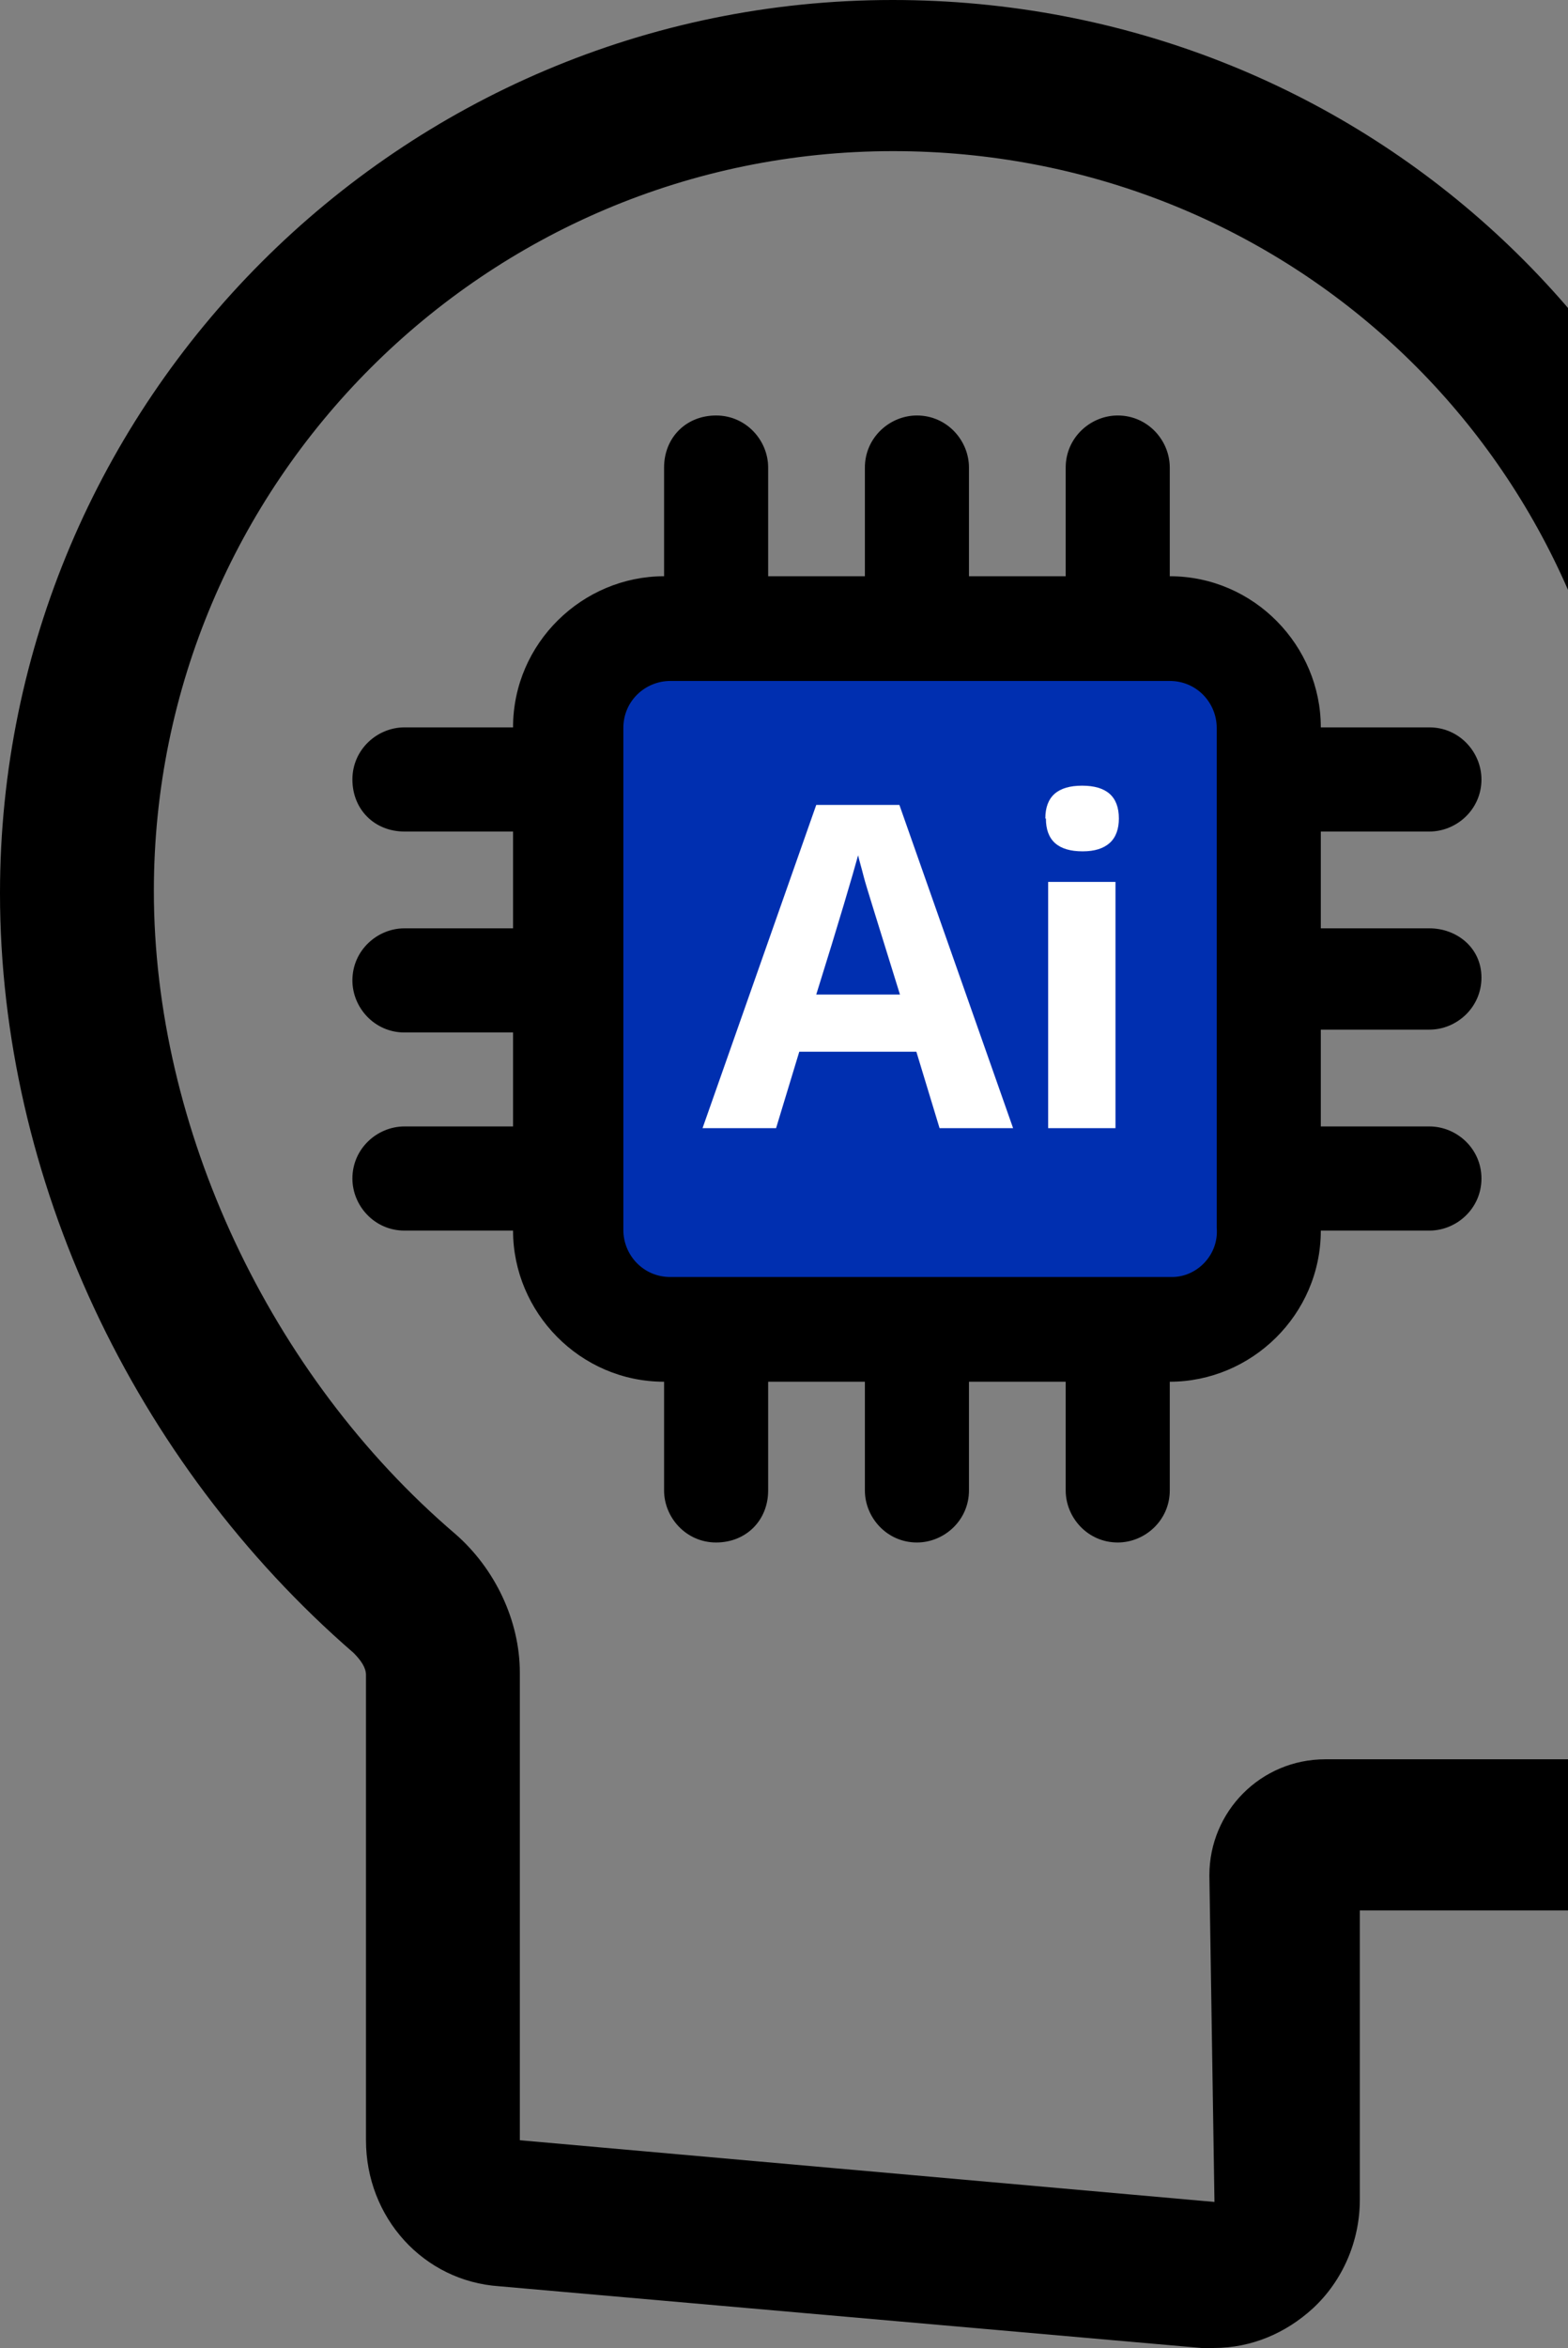 <?xml version="1.0" encoding="UTF-8"?>
<svg id="Capa_2" data-name="Capa 2" xmlns="http://www.w3.org/2000/svg" viewBox="0 0 27.72 41.48">
  <rect x="0" y="0" width="27.72" height="41.48" fill="#808080" stroke="none"/>
  <defs>
    <style>

     .icon {
        scale: 0.7;
      }
      .cls-1 {
        fill: #002fb0;
      }

      .cls-2 {
        fill: #fff;
      }
    </style>
  </defs>
  <g id="Capa_1-2" data-name="Capa 1" class="icon">
    <g>
      <path d="M32.79,22.34h-2.1c-1,0-1.84.83-1.84,1.84v5.81c0,.61-.48,1.09-1.09,1.09h-4.33c-1.14,0-2.05.92-2.05,2.05l.09,5.77-12.28-1.09v-8.26c0-.92-.44-1.84-1.14-2.45-3.28-2.8-5.33-7.17-5.33-11.36,0-7.21,5.86-13.07,13.07-13.07,6.82,0,12.41,5.12,12.98,11.93.04.61.22,1.14.52,1.7l3.67,5.6c.04.09.04.17,0,.26,0,.13-.09.17-.18.17M35.28,20.46l-3.63-5.55c-.09-.13-.13-.35-.18-.52C30.73,6.16,24,0,15.78,0,7.08,0,0,7.08,0,15.78c0,5.03,2.36,10.05,6.25,13.42.13.13.22.26.22.39v8.22c0,1.36,1.01,2.49,2.36,2.58l12.41,1.09h.22c.66,0,1.27-.26,1.75-.7.52-.48.83-1.18.83-1.92v-5.11h3.67c2.05,0,3.76-1.7,3.76-3.76v-4.94h1.22c1.09,0,2.1-.61,2.58-1.53.61-1.01.57-2.14,0-3.06"/>
      <path d="M25.27,14.69c.48,0,.92-.39.92-.92,0-.48-.39-.92-.92-.92h-1.92c0-1.44-1.18-2.67-2.67-2.67v-1.92c0-.48-.39-.92-.92-.92-.48,0-.92.39-.92.92v1.92h-1.71v-1.92c0-.48-.39-.92-.92-.92-.48,0-.92.39-.92.92v1.92h-1.71v-1.92c0-.48-.39-.92-.92-.92s-.92.39-.92.92v1.92c-1.44,0-2.67,1.18-2.67,2.67h-1.92c-.48,0-.92.39-.92.92s.39.92.92.92h1.92v1.71h-1.92c-.48,0-.92.39-.92.92,0,.48.39.92.92.92h1.92v1.66h-1.92c-.48,0-.92.39-.92.92,0,.48.39.92.92.92h1.92c0,1.44,1.18,2.67,2.67,2.67v1.92c0,.48.39.92.92.92s.92-.39.92-.92v-1.92h1.71v1.92c0,.48.39.92.92.92.48,0,.92-.39.92-.92v-1.92h1.71v1.92c0,.48.39.92.92.92.48,0,.92-.39.92-.92v-1.92c1.44,0,2.67-1.18,2.67-2.67h1.92c.48,0,.92-.39.92-.92s-.44-.92-.92-.92h-1.92v-1.71h1.92c.48,0,.92-.39.92-.92s-.44-.87-.92-.87h-1.92v-1.71h1.92Z"/>
      <path class="cls-1" d="M20.72,22.56h-8.87c-.48,0-.83-.39-.83-.83v-8.87c0-.48.39-.83.83-.83h8.83c.48,0,.83.39.83.83v8.83c.04.48-.35.87-.79.87"/>
      <g>
        <path class="cls-2" d="M16.61,19.93l-.41-1.35h-2.07l-.41,1.35h-1.3l2.01-5.71h1.47l2.01,5.71h-1.3ZM15.91,17.57c-.38-1.23-.6-1.92-.64-2.08s-.08-.29-.1-.38c-.09.33-.33,1.15-.74,2.46h1.48Z"/>
        <path class="cls-2" d="M18.48,14.46c0-.39.22-.58.65-.58s.65.19.65.58c0,.18-.05.33-.16.43-.11.1-.27.15-.48.15-.43,0-.65-.19-.65-.58ZM19.72,19.93h-1.19v-4.35h1.19v4.35Z"/>
      </g>
    </g>
  </g>
</svg>